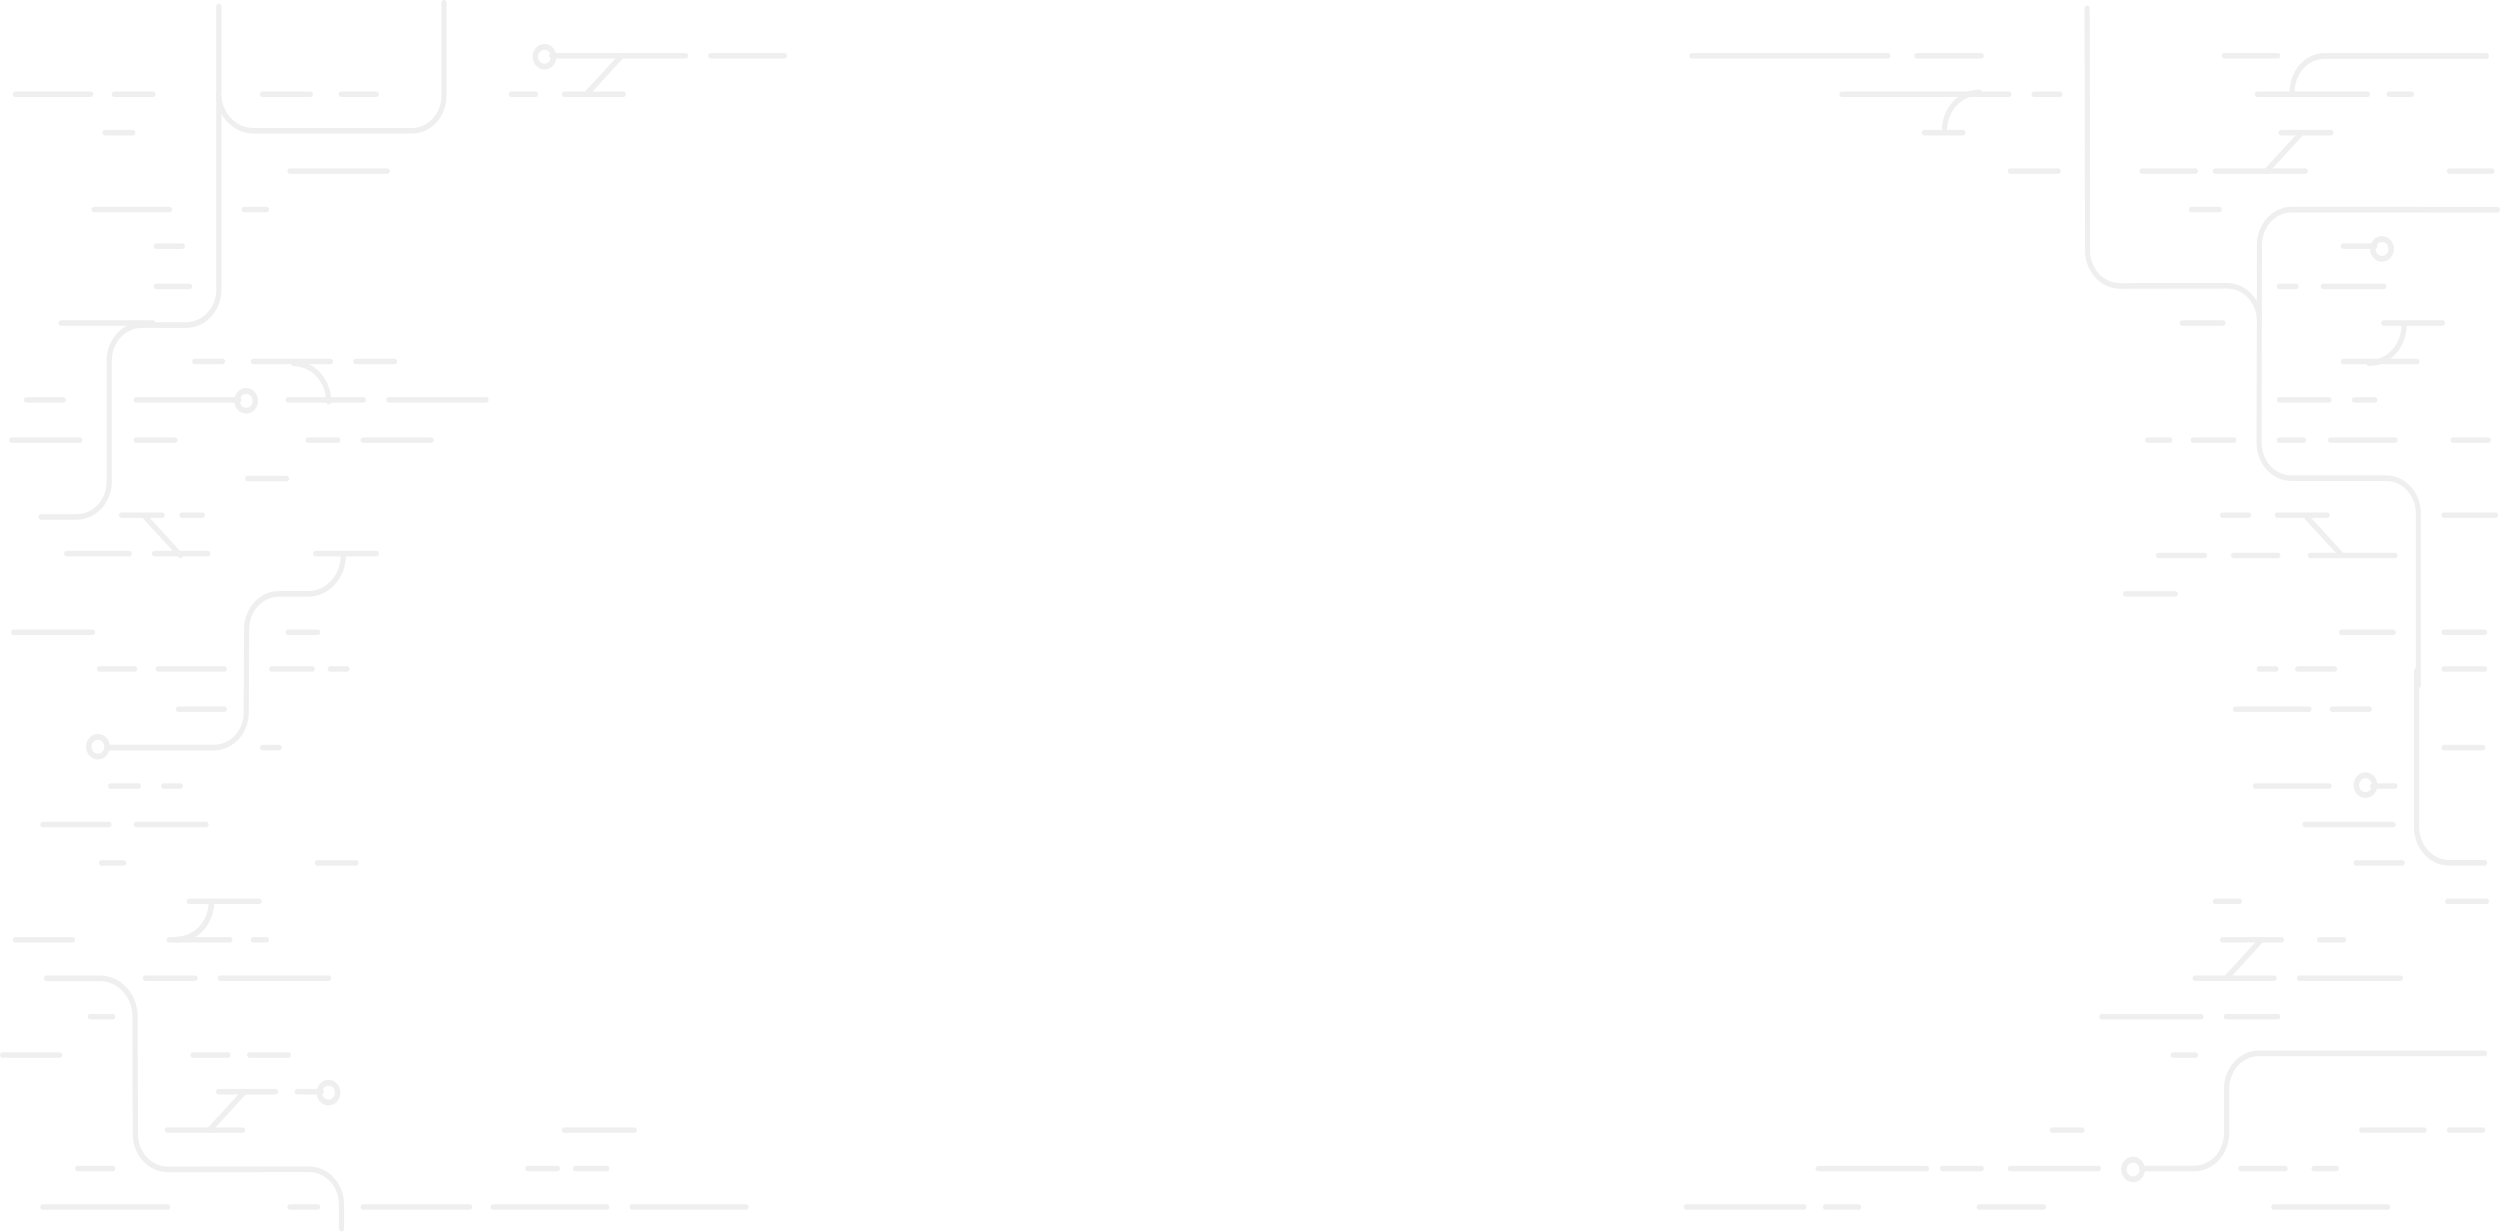 <svg width="1366" height="673" viewBox="0 0 1366 673" fill="none" xmlns="http://www.w3.org/2000/svg">
<g opacity="0.076">
<path fill-rule="evenodd" clip-rule="evenodd" d="M96.421 515C95.636 515 95 514.306 95 513.45C95 512.593 95.636 511.899 96.421 511.899C106.212 511.888 114.147 503.232 114.158 492.55C114.158 491.694 114.794 491 115.579 491C116.364 491 117 491.694 117 492.55C116.984 504.942 107.78 514.983 96.421 515Z" fill="#24292E"/>
<path fill-rule="evenodd" clip-rule="evenodd" d="M41.889 284H22.422C21.637 284 21 283.308 21 282.455C21 281.602 21.637 280.91 22.422 280.91H41.889C50.93 280.899 58.256 272.937 58.267 263.112V196.946C58.277 185.414 66.876 176.069 77.487 176.057H101.779C110.82 176.046 118.146 168.084 118.157 158.259V3.545C118.157 2.692 118.793 2 119.578 2C120.363 2 121 2.692 121 3.545V158.28C120.99 169.811 112.39 179.157 101.779 179.168H77.478C68.437 179.179 61.111 187.141 61.1 196.966V263.132C61.08 274.652 52.489 283.983 41.889 284Z" fill="#24292E"/>
<path fill-rule="evenodd" clip-rule="evenodd" d="M211.583 95H158.417C157.634 95 157 94.328 157 93.5C157 92.672 157.634 92 158.417 92H211.583C212.366 92 213 92.672 213 93.5C213 94.328 212.366 95 211.583 95Z" fill="#24292E"/>
<path fill-rule="evenodd" clip-rule="evenodd" d="M92.6 116H51.4C50.627 116 50 115.328 50 114.5C50 113.672 50.627 113 51.4 113H92.6C93.373 113 94 113.672 94 114.5C94 115.328 93.373 116 92.6 116Z" fill="#24292E"/>
<path fill-rule="evenodd" clip-rule="evenodd" d="M145.571 116H133.429C132.64 116 132 115.328 132 114.5C132 113.672 132.64 113 133.429 113H145.571C146.36 113 147 113.672 147 114.5C147 115.328 146.36 116 145.571 116Z" fill="#24292E"/>
<path fill-rule="evenodd" clip-rule="evenodd" d="M49.571 53H8.429C7.64 53 7 52.328 7 51.5C7 50.672 7.64 50 8.429 50H49.571C50.36 50 51 50.672 51 51.5C51 52.328 50.36 53 49.571 53Z" fill="#24292E"/>
<path fill-rule="evenodd" clip-rule="evenodd" d="M83.57 53H62.43C61.64 53 61 52.328 61 51.5C61 50.672 61.64 50 62.43 50H83.57C84.36 50 85 50.672 85 51.5C85 52.328 84.36 53 83.57 53Z" fill="#24292E"/>
<path fill-rule="evenodd" clip-rule="evenodd" d="M169.591 53H143.409C142.631 53 142 52.328 142 51.5C142 50.672 142.631 50 143.409 50H169.591C170.369 50 171 50.672 171 51.5C171 52.328 170.369 53 169.591 53Z" fill="#24292E"/>
<path fill-rule="evenodd" clip-rule="evenodd" d="M205.534 53H186.466C185.656 53 185 52.328 185 51.5C185 50.672 185.656 50 186.466 50H205.534C206.344 50 207 50.672 207 51.5C207 52.328 206.344 53 205.534 53Z" fill="#24292E"/>
<path fill-rule="evenodd" clip-rule="evenodd" d="M292.602 53H279.389C278.622 53 278 52.328 278 51.5C278 50.672 278.622 50 279.389 50H292.62C293.117 50.004 293.573 50.293 293.819 50.759C294.064 51.224 294.06 51.796 293.809 52.259C293.558 52.721 293.098 53.004 292.602 53Z" fill="#24292E"/>
<path fill-rule="evenodd" clip-rule="evenodd" d="M340.569 53H308.431C307.641 53 307 52.328 307 51.5C307 50.672 307.641 50 308.431 50H340.569C341.359 50 342 50.672 342 51.5C342 52.328 341.359 53 340.569 53Z" fill="#24292E"/>
<path fill-rule="evenodd" clip-rule="evenodd" d="M72.541 74H57.459C56.653 74 56 73.328 56 72.5C56 71.672 56.653 71 57.459 71H72.541C73.347 71 74 71.672 74 72.5C74 73.328 73.347 74 72.541 74Z" fill="#24292E"/>
<path fill-rule="evenodd" clip-rule="evenodd" d="M103.535 158H85.465C84.656 158 84 157.328 84 156.5C84 155.672 84.656 155 85.465 155H103.535C104.344 155 105 155.672 105 156.5C105 157.328 104.344 158 103.535 158Z" fill="#24292E"/>
<path fill-rule="evenodd" clip-rule="evenodd" d="M83.573 178H33.428C32.639 178 32 177.328 32 176.5C32 175.672 32.639 175 33.428 175H83.573C84.361 175 85 175.672 85 176.5C85 177.328 84.361 178 83.573 178Z" fill="#24292E"/>
<path fill-rule="evenodd" clip-rule="evenodd" d="M99.598 136H85.402C84.628 136 84 135.328 84 134.5C84 133.672 84.628 133 85.402 133H99.598C100.372 133 101 133.672 101 134.5C101 135.328 100.372 136 99.598 136Z" fill="#24292E"/>
<path fill-rule="evenodd" clip-rule="evenodd" d="M43.543 242H6.443C5.646 242 5 241.328 5 240.5C5 239.672 5.646 239 6.443 239H43.572C44.368 239.008 45.008 239.687 45 240.515C44.992 241.343 44.34 242.008 43.543 242Z" fill="#24292E"/>
<path fill-rule="evenodd" clip-rule="evenodd" d="M95.56 242H74.44C73.645 242 73 241.328 73 240.5C73 239.672 73.645 239 74.44 239H95.56C96.355 239 97 239.672 97 240.5C97 241.328 96.355 242 95.56 242Z" fill="#24292E"/>
<path fill-rule="evenodd" clip-rule="evenodd" d="M184.563 242H168.437C167.643 242 167 241.328 167 240.5C167 239.672 167.643 239 168.437 239H184.563C185.357 239 186 239.672 186 240.5C186 241.328 185.357 242 184.563 242Z" fill="#24292E"/>
<path fill-rule="evenodd" clip-rule="evenodd" d="M235.57 242H198.435C197.642 242 197 241.328 197 240.5C197 239.672 197.642 239 198.435 239H235.561C236.353 238.997 236.997 239.667 237 240.495C237.003 241.323 236.363 241.997 235.57 242Z" fill="#24292E"/>
<path fill-rule="evenodd" clip-rule="evenodd" d="M156.632 263H135.368C134.612 263 134 262.328 134 261.5C134 260.672 134.612 260 135.368 260H156.632C157.388 260 158 260.672 158 261.5C158 262.328 157.388 263 156.632 263Z" fill="#24292E"/>
<path fill-rule="evenodd" clip-rule="evenodd" d="M121.558 199H106.442C105.645 199 105 198.328 105 197.5C105 196.672 105.645 196 106.442 196H121.558C122.355 196 123 196.672 123 197.5C123 198.328 122.355 199 121.558 199Z" fill="#24292E"/>
<path fill-rule="evenodd" clip-rule="evenodd" d="M180.603 199H138.397C137.625 199 137 198.328 137 197.5C137 196.672 137.625 196 138.397 196H180.603C181.102 196 181.563 196.286 181.813 196.75C182.062 197.214 182.062 197.786 181.813 198.25C181.563 198.714 181.102 199 180.603 199Z" fill="#24292E"/>
<path fill-rule="evenodd" clip-rule="evenodd" d="M215.639 199H194.361C193.609 199 193 198.328 193 197.5C193 196.672 193.609 196 194.361 196H215.639C216.126 196 216.575 196.286 216.818 196.75C217.061 197.214 217.061 197.786 216.818 198.25C216.575 198.714 216.126 199 215.639 199Z" fill="#24292E"/>
<path fill-rule="evenodd" clip-rule="evenodd" d="M130.562 220H74.438C73.644 220 73 219.328 73 218.5C73 217.672 73.644 217 74.438 217H130.562C131.356 217 132 217.672 132 218.5C132 219.328 131.356 220 130.562 220Z" fill="#24292E"/>
<path fill-rule="evenodd" clip-rule="evenodd" d="M198.561 220H157.439C156.644 220 156 219.328 156 218.5C156 217.672 156.644 217 157.439 217H198.561C199.356 217 200 217.672 200 218.5C200 219.328 199.356 220 198.561 220Z" fill="#24292E"/>
<path fill-rule="evenodd" clip-rule="evenodd" d="M265.59 220H212.415C211.633 220 211 219.328 211 218.5C211 217.672 211.633 217 212.415 217H265.581C266.362 216.997 266.997 217.667 267 218.495C267.003 219.323 266.371 219.997 265.59 220Z" fill="#24292E"/>
<path fill-rule="evenodd" clip-rule="evenodd" d="M34.579 220H14.421C13.636 220 13 219.328 13 218.5C13 217.672 13.636 217 14.421 217H34.579C35.364 217 36 217.672 36 218.5C36 219.328 35.364 220 34.579 220Z" fill="#24292E"/>
<path fill-rule="evenodd" clip-rule="evenodd" d="M70.583 304H36.417C35.634 304 35 303.328 35 302.5C35 301.672 35.634 301 36.417 301H70.583C71.366 301 72 301.672 72 302.5C72 303.328 71.366 304 70.583 304Z" fill="#24292E"/>
<path fill-rule="evenodd" clip-rule="evenodd" d="M113.579 304H84.421C83.636 304 83 303.328 83 302.5C83 301.672 83.636 301 84.421 301H113.579C114.364 301 115 301.672 115 302.5C115 303.328 114.364 304 113.579 304Z" fill="#24292E"/>
<path fill-rule="evenodd" clip-rule="evenodd" d="M205.582 304H172.418C171.635 304 171 303.328 171 302.5C171 301.672 171.635 301 172.418 301H205.582C206.365 301 207 301.672 207 302.5C207 303.328 206.365 304 205.582 304Z" fill="#24292E"/>
<path fill-rule="evenodd" clip-rule="evenodd" d="M88.602 283H66.398C65.626 283 65 282.328 65 281.5C65 280.672 65.626 280 66.398 280H88.602C89.374 280 90 280.672 90 281.5C90 282.328 89.374 283 88.602 283Z" fill="#24292E"/>
<path fill-rule="evenodd" clip-rule="evenodd" d="M110.5 283H99.5C98.672 283 98 282.328 98 281.5C98 280.672 98.672 280 99.5 280H110.5C111.328 280 112 280.672 112 281.5C112 282.328 111.328 283 110.5 283Z" fill="#24292E"/>
<path fill-rule="evenodd" clip-rule="evenodd" d="M122.586 389H97.409C96.631 389 96 388.328 96 387.5C96 386.672 96.631 386 97.409 386H122.596C123.374 386.003 124.003 386.677 124 387.505C123.997 388.333 123.364 389.003 122.586 389Z" fill="#24292E"/>
<path fill-rule="evenodd" clip-rule="evenodd" d="M152.482 410H143.518C142.68 410 142 409.328 142 408.5C142 407.672 142.68 407 143.518 407H152.482C153.32 407 154 407.672 154 408.5C154 409.328 153.32 410 152.482 410Z" fill="#24292E"/>
<path fill-rule="evenodd" clip-rule="evenodd" d="M50.566 347H7.42C6.636 347 6 346.328 6 345.5C6 344.672 6.636 344 7.42 344H50.594C51.101 344.005 51.568 344.296 51.817 344.763C52.066 345.23 52.061 345.802 51.803 346.263C51.544 346.724 51.073 347.005 50.566 347Z" fill="#24292E"/>
<path fill-rule="evenodd" clip-rule="evenodd" d="M173.589 347H157.411C156.632 347 156 346.328 156 345.5C156 344.672 156.632 344 157.411 344H173.589C174.368 344 175 344.672 175 345.5C175 346.328 174.368 347 173.589 347Z" fill="#24292E"/>
<path fill-rule="evenodd" clip-rule="evenodd" d="M73.589 367H54.411C53.632 367 53 366.328 53 365.5C53 364.672 53.632 364 54.411 364H73.589C74.368 364 75 364.672 75 365.5C75 366.328 74.368 367 73.589 367Z" fill="#24292E"/>
<path fill-rule="evenodd" clip-rule="evenodd" d="M122.568 367H86.432C85.641 367 85 366.328 85 365.5C85 364.672 85.641 364 86.432 364H122.568C123.359 364 124 364.672 124 365.5C124 366.328 123.359 367 122.568 367Z" fill="#24292E"/>
<path fill-rule="evenodd" clip-rule="evenodd" d="M170.625 367H148.375C147.616 367 147 366.328 147 365.5C147 364.672 147.616 364 148.375 364H170.625C171.384 364 172 364.672 172 365.5C172 366.328 171.384 367 170.625 367Z" fill="#24292E"/>
<path fill-rule="evenodd" clip-rule="evenodd" d="M189.5 367H180.5C179.672 367 179 366.328 179 365.5C179 364.672 179.672 364 180.5 364H189.5C190.328 364 191 364.672 191 365.5C191 366.328 190.328 367 189.5 367Z" fill="#24292E"/>
<path fill-rule="evenodd" clip-rule="evenodd" d="M112.577 452H74.423C73.637 452 73 451.328 73 450.5C73 449.672 73.637 449 74.423 449H112.577C113.363 449 114 449.672 114 450.5C114 451.328 113.363 452 112.577 452Z" fill="#24292E"/>
<path fill-rule="evenodd" clip-rule="evenodd" d="M59.573 452H23.427C22.639 452 22 451.328 22 450.5C22 449.672 22.639 449 23.427 449H59.573C60.361 449 61 449.672 61 450.5C61 451.328 60.361 452 59.573 452Z" fill="#24292E"/>
<path fill-rule="evenodd" clip-rule="evenodd" d="M67.463 473H55.537C54.688 473 54 472.328 54 471.5C54 470.672 54.688 470 55.537 470H67.463C68.312 470 69 470.672 69 471.5C69 472.328 68.312 473 67.463 473Z" fill="#24292E"/>
<path fill-rule="evenodd" clip-rule="evenodd" d="M194.614 473H173.381C172.618 473 172 472.328 172 471.5C172 470.672 172.618 470 173.381 470H194.623C195.386 470.003 196.003 470.677 196 471.505C195.997 472.333 195.377 473.003 194.614 473Z" fill="#24292E"/>
<path fill-rule="evenodd" clip-rule="evenodd" d="M75.597 431H60.403C59.628 431 59 430.328 59 429.5C59 428.672 59.628 428 60.403 428H75.597C76.372 428 77 428.672 77 429.5C77 430.328 76.372 431 75.597 431Z" fill="#24292E"/>
<path fill-rule="evenodd" clip-rule="evenodd" d="M98.469 431H89.531C88.685 431 88 430.328 88 429.5C88 428.672 88.685 428 89.531 428H98.469C99.315 428 100 428.672 100 429.5C100 430.328 99.315 431 98.469 431Z" fill="#24292E"/>
<path fill-rule="evenodd" clip-rule="evenodd" d="M186.628 672.959C185.843 672.959 185.208 672.27 185.208 671.42V658.084C185.177 648.32 177.87 640.419 168.862 640.408L91.817 640.49C86.726 640.518 81.834 638.352 78.216 634.469C74.599 630.587 72.552 625.306 72.527 619.788L72.347 561.314V555.446C72.353 544.775 64.389 536.112 54.544 536.078H25.42C24.636 536.078 24 535.389 24 534.539C24 533.689 24.636 533 25.42 533H54.544C65.959 533.017 75.209 543.043 75.225 555.415V561.273L75.404 619.747C75.425 629.518 82.736 637.428 91.751 637.433L168.796 637.351C179.385 637.357 187.974 646.648 188 658.125V671.461C188 672.311 187.364 673 186.58 673L186.628 672.959Z" fill="#24292E"/>
<path fill-rule="evenodd" clip-rule="evenodd" d="M106.582 536H79.418C78.635 536 78 535.328 78 534.5C78 533.672 78.635 533 79.418 533H106.582C107.365 533 108 533.672 108 534.5C108 535.328 107.365 536 106.582 536Z" fill="#24292E"/>
<path fill-rule="evenodd" clip-rule="evenodd" d="M179.591 536H120.409C119.631 536 119 535.328 119 534.5C119 533.672 119.631 533 120.409 533H179.591C180.369 533 181 533.672 181 534.5C181 535.328 180.369 536 179.591 536Z" fill="#24292E"/>
<path fill-rule="evenodd" clip-rule="evenodd" d="M61.634 557H49.366C48.612 557 48 556.328 48 555.5C48 554.672 48.612 554 49.366 554H61.634C62.388 554 63 554.672 63 555.5C63 556.328 62.388 557 61.634 557Z" fill="#24292E"/>
<path fill-rule="evenodd" clip-rule="evenodd" d="M141.576 494H103.424C102.638 494 102 493.328 102 492.5C102 491.672 102.638 491 103.424 491H141.576C142.362 491 143 491.672 143 492.5C143 493.328 142.362 494 141.576 494Z" fill="#24292E"/>
<path fill-rule="evenodd" clip-rule="evenodd" d="M39.579 515H8.421C7.636 515 7 514.328 7 513.5C7 512.672 7.636 512 8.421 512H39.579C40.364 512 41 512.672 41 513.5C41 514.328 40.364 515 39.579 515Z" fill="#24292E"/>
<path fill-rule="evenodd" clip-rule="evenodd" d="M125.569 515H92.431C91.641 515 91 514.328 91 513.5C91 512.672 91.641 512 92.431 512H125.569C126.359 512 127 512.672 127 513.5C127 514.328 126.359 515 125.569 515Z" fill="#24292E"/>
<path fill-rule="evenodd" clip-rule="evenodd" d="M145.45 515H138.55C137.694 515 137 514.328 137 513.5C137 512.672 137.694 512 138.55 512H145.45C146.306 512 147 512.672 147 513.5C147 514.328 146.306 515 145.45 515Z" fill="#24292E"/>
<path fill-rule="evenodd" clip-rule="evenodd" d="M150.569 598H119.431C118.641 598 118 597.328 118 596.5C118 595.672 118.641 595 119.431 595H150.569C151.359 595 152 595.672 152 596.5C152 597.328 151.359 598 150.569 598Z" fill="#24292E"/>
<path fill-rule="evenodd" clip-rule="evenodd" d="M175.549 598H162.451C161.65 598 161 597.328 161 596.5C161 595.672 161.65 595 162.451 595H175.549C176.35 595 177 595.672 177 596.5C177 597.328 176.35 598 175.549 598Z" fill="#24292E"/>
<path fill-rule="evenodd" clip-rule="evenodd" d="M132.598 619H91.403C90.628 619 90 618.328 90 617.5C90 616.672 90.628 616 91.403 616H132.598C133.372 616 134 616.672 134 617.5C134 618.328 133.372 619 132.598 619Z" fill="#24292E"/>
<path fill-rule="evenodd" clip-rule="evenodd" d="M32.588 578H1.412C0.632 578 0 577.328 0 576.5C0 575.672 0.632 575 1.412 575H32.588C33.368 575 34 575.672 34 576.5C34 577.328 33.368 578 32.588 578Z" fill="#24292E"/>
<path fill-rule="evenodd" clip-rule="evenodd" d="M124.54 578H105.46C104.653 578 104 577.328 104 576.5C104 575.672 104.653 575 105.46 575H124.54C125.347 575 126 575.672 126 576.5C126 577.328 125.347 578 124.54 578Z" fill="#24292E"/>
<path fill-rule="evenodd" clip-rule="evenodd" d="M157.566 578H136.434C135.642 578 135 577.328 135 576.5C135 575.672 135.642 575 136.434 575H157.566C158.358 575 159 575.672 159 576.5C159 577.328 158.358 578 157.566 578Z" fill="#24292E"/>
<path fill-rule="evenodd" clip-rule="evenodd" d="M346.565 619H308.435C307.642 619 307 618.328 307 617.5C307 616.672 307.642 616 308.435 616H346.565C347.358 616 348 616.672 348 617.5C348 618.328 347.358 619 346.565 619Z" fill="#24292E"/>
<path fill-rule="evenodd" clip-rule="evenodd" d="M1259.57 95H1210.43C1209.64 95 1209 94.328 1209 93.5C1209 92.672 1209.64 92 1210.43 92H1259.57C1260.36 92 1261 92.672 1261 93.5C1261 94.328 1260.36 95 1259.57 95Z" fill="#24292E"/>
<path fill-rule="evenodd" clip-rule="evenodd" d="M1199.6 95H1170.4C1169.63 95 1169 94.328 1169 93.5C1169 92.672 1169.63 92 1170.4 92H1199.6C1200.37 92 1201 92.672 1201 93.5C1201 94.328 1200.37 95 1199.6 95Z" fill="#24292E"/>
<path fill-rule="evenodd" clip-rule="evenodd" d="M1124.61 95H1098.39C1097.62 95 1097 94.328 1097 93.5C1097 92.672 1097.62 92 1098.39 92H1124.61C1125.38 92 1126 92.672 1126 93.5C1126 94.328 1125.38 95 1124.61 95Z" fill="#24292E"/>
<path fill-rule="evenodd" clip-rule="evenodd" d="M1361.59 95H1338.4C1337.63 95 1337 94.328 1337 93.5C1337 92.672 1337.63 92 1338.4 92H1361.62C1362.39 92.008 1363.01 92.687 1363 93.515C1362.99 94.343 1362.36 95.008 1361.59 95Z" fill="#24292E"/>
<path fill-rule="evenodd" clip-rule="evenodd" d="M1212.55 116H1197.45C1196.65 116 1196 115.328 1196 114.5C1196 113.672 1196.65 113 1197.45 113H1212.55C1213.35 113 1214 113.672 1214 114.5C1214 115.328 1213.35 116 1212.55 116Z" fill="#24292E"/>
<path fill-rule="evenodd" clip-rule="evenodd" d="M1293.58 53H1233.42C1232.64 53 1232 52.328 1232 51.5C1232 50.672 1232.64 50 1233.42 50H1293.59C1294.37 50.003 1295 50.677 1295 51.505C1295 52.333 1294.36 53.003 1293.58 53Z" fill="#24292E"/>
<path fill-rule="evenodd" clip-rule="evenodd" d="M1125.62 53H1111.38C1110.62 53 1110 52.328 1110 51.5C1110 50.672 1110.62 50 1111.38 50H1125.62C1126.38 50 1127 50.672 1127 51.5C1127 52.328 1126.38 53 1125.62 53Z" fill="#24292E"/>
<path fill-rule="evenodd" clip-rule="evenodd" d="M1097.59 53H1006.41C1005.63 53 1005 52.328 1005 51.5C1005 50.672 1005.63 50 1006.41 50H1097.59C1098.37 50 1099 50.672 1099 51.5C1099 52.328 1098.37 53 1097.59 53Z" fill="#24292E"/>
<path fill-rule="evenodd" clip-rule="evenodd" d="M1317.58 53H1305.42C1304.63 53 1304 52.328 1304 51.5C1304 50.672 1304.63 50 1305.42 50H1317.58C1318.37 50 1319 50.672 1319 51.5C1319 52.328 1318.37 53 1317.58 53Z" fill="#24292E"/>
<path fill-rule="evenodd" clip-rule="evenodd" d="M1072.57 74H1051.43C1050.64 74 1050 73.328 1050 72.5C1050 71.672 1050.64 71 1051.43 71H1072.58C1073.09 71.004 1073.56 71.293 1073.81 71.759C1074.07 72.225 1074.06 72.796 1073.8 73.259C1073.55 73.721 1073.07 74.004 1072.57 74Z" fill="#24292E"/>
<path fill-rule="evenodd" clip-rule="evenodd" d="M1273.6 74H1246.4C1245.63 74 1245 73.328 1245 72.5C1245 71.672 1245.63 71 1246.4 71H1273.6C1274.37 71 1275 71.672 1275 72.5C1275 73.328 1274.37 74 1273.6 74Z" fill="#24292E"/>
<path fill-rule="evenodd" clip-rule="evenodd" d="M1244.57 32H1215.43C1214.64 32 1214 31.328 1214 30.5C1214 29.672 1214.64 29 1215.43 29H1244.57C1245.36 29 1246 29.672 1246 30.5C1246 31.328 1245.36 32 1244.57 32Z" fill="#24292E"/>
<path fill-rule="evenodd" clip-rule="evenodd" d="M1082.59 32H1047.41C1046.63 32 1046 31.328 1046 30.5C1046 29.672 1046.63 29 1047.41 29H1082.58C1083.09 28.998 1083.55 29.282 1083.81 29.746C1084.06 30.209 1084.06 30.781 1083.81 31.246C1083.56 31.711 1083.1 31.998 1082.59 32Z" fill="#24292E"/>
<path fill-rule="evenodd" clip-rule="evenodd" d="M1031.59 32H924.41C923.631 32 923 31.328 923 30.5C923 29.672 923.631 29 924.41 29H1031.59C1032.37 29 1033 29.672 1033 30.5C1033 31.328 1032.37 32 1031.59 32Z" fill="#24292E"/>
<path fill-rule="evenodd" clip-rule="evenodd" d="M374.591 32H301.395C300.625 32 300 31.328 300 30.5C300 29.672 300.625 29 301.395 29H374.619C375.389 29.008 376.008 29.687 376 30.515C375.992 31.343 375.361 32.008 374.591 32Z" fill="#24292E"/>
<path fill-rule="evenodd" clip-rule="evenodd" d="M428.561 32H388.439C387.644 32 387 31.328 387 30.5C387 29.672 387.644 29 388.439 29H428.561C429.356 29 430 29.672 430 30.5C430 31.328 429.356 32 428.561 32Z" fill="#24292E"/>
<path fill-rule="evenodd" clip-rule="evenodd" d="M1254.51 158H1245.49C1244.67 158 1244 157.328 1244 156.5C1244 155.672 1244.67 155 1245.49 155H1254.51C1255.33 155 1256 155.672 1256 156.5C1256 157.328 1255.33 158 1254.51 158Z" fill="#24292E"/>
<path fill-rule="evenodd" clip-rule="evenodd" d="M1302.59 158H1269.41C1268.63 158 1268 157.328 1268 156.5C1268 155.672 1268.63 155 1269.41 155H1302.59C1303.37 155 1304 155.672 1304 156.5C1304 157.328 1303.37 158 1302.59 158Z" fill="#24292E"/>
<path fill-rule="evenodd" clip-rule="evenodd" d="M1214.6 178H1192.4C1191.63 178 1191 177.328 1191 176.5C1191 175.672 1191.63 175 1192.4 175H1214.6C1215.37 175 1216 175.672 1216 176.5C1216 177.328 1215.37 178 1214.6 178Z" fill="#24292E"/>
<path fill-rule="evenodd" clip-rule="evenodd" d="M1334.59 178H1302.41C1301.63 178 1301 177.328 1301 176.5C1301 175.672 1301.63 175 1302.41 175H1334.59C1335.37 175 1336 175.672 1336 176.5C1336 177.328 1335.37 178 1334.59 178Z" fill="#24292E"/>
<path fill-rule="evenodd" clip-rule="evenodd" d="M1297.6 136H1280.4C1279.63 136 1279 135.328 1279 134.5C1279 133.672 1279.63 133 1280.4 133H1297.6C1298.37 133 1299 133.672 1299 134.5C1299 135.328 1298.37 136 1297.6 136Z" fill="#24292E"/>
<path fill-rule="evenodd" clip-rule="evenodd" d="M1185.54 242H1173.46C1172.65 242 1172 241.328 1172 240.5C1172 239.672 1172.65 239 1173.46 239H1185.54C1186.35 239 1187 239.672 1187 240.5C1187 241.328 1186.35 242 1185.54 242Z" fill="#24292E"/>
<path fill-rule="evenodd" clip-rule="evenodd" d="M1220.62 242H1198.38C1197.62 242 1197 241.328 1197 240.5C1197 239.672 1197.62 239 1198.38 239H1220.62C1221.38 239 1222 239.672 1222 240.5C1222 241.328 1221.38 242 1220.62 242Z" fill="#24292E"/>
<path fill-rule="evenodd" clip-rule="evenodd" d="M1258.61 242H1245.39C1244.62 242 1244 241.328 1244 240.5C1244 239.672 1244.62 239 1245.39 239H1258.61C1259.38 239 1260 239.672 1260 240.5C1260 241.328 1259.38 242 1258.61 242Z" fill="#24292E"/>
<path fill-rule="evenodd" clip-rule="evenodd" d="M1308.59 242H1273.41C1272.63 242 1272 241.328 1272 240.5C1272 239.672 1272.63 239 1273.41 239H1308.59C1309.1 239 1309.56 239.286 1309.81 239.75C1310.06 240.214 1310.06 240.786 1309.81 241.25C1309.56 241.714 1309.1 242 1308.59 242Z" fill="#24292E"/>
<path fill-rule="evenodd" clip-rule="evenodd" d="M1359.57 242H1340.43C1339.64 242 1339 241.328 1339 240.5C1339 239.672 1339.64 239 1340.43 239H1359.57C1360.36 239 1361 239.672 1361 240.5C1361 241.328 1360.36 242 1359.57 242Z" fill="#24292E"/>
<path fill-rule="evenodd" clip-rule="evenodd" d="M1320.58 199H1280.42C1279.64 199 1279 198.328 1279 197.5C1279 196.672 1279.64 196 1280.42 196H1320.58C1321.36 196 1322 196.672 1322 197.5C1322 198.328 1321.36 199 1320.58 199Z" fill="#24292E"/>
<path fill-rule="evenodd" clip-rule="evenodd" d="M1272.58 220H1245.42C1244.64 220 1244 219.328 1244 218.5C1244 217.672 1244.64 217 1245.42 217H1272.58C1273.36 217 1274 217.672 1274 218.5C1274 219.328 1273.36 220 1272.58 220Z" fill="#24292E"/>
<path fill-rule="evenodd" clip-rule="evenodd" d="M1297.45 220H1286.55C1285.69 220 1285 219.328 1285 218.5C1285 217.672 1285.69 217 1286.55 217H1297.45C1298.31 217 1299 217.672 1299 218.5C1299 219.328 1298.31 220 1297.45 220Z" fill="#24292E"/>
<path fill-rule="evenodd" clip-rule="evenodd" d="M1204.62 305H1179.4C1178.62 305 1178 304.328 1178 303.5C1178 302.672 1178.62 302 1179.4 302H1204.59C1205.36 301.992 1205.99 302.657 1206 303.485C1206.01 304.313 1205.39 304.992 1204.62 305Z" fill="#24292E"/>
<path fill-rule="evenodd" clip-rule="evenodd" d="M1244.61 305H1220.39C1219.62 305 1219 304.328 1219 303.5C1219 302.672 1219.62 302 1220.39 302H1244.61C1245.38 302 1246 302.672 1246 303.5C1246 304.328 1245.38 305 1244.61 305Z" fill="#24292E"/>
<path fill-rule="evenodd" clip-rule="evenodd" d="M1308.6 305H1262.4C1261.63 305 1261 304.328 1261 303.5C1261 302.672 1261.63 302 1262.4 302H1308.6C1309.1 302 1309.56 302.286 1309.81 302.75C1310.06 303.214 1310.06 303.786 1309.81 304.25C1309.56 304.714 1309.1 305 1308.6 305Z" fill="#24292E"/>
<path fill-rule="evenodd" clip-rule="evenodd" d="M1188.59 326H1161.41C1160.63 326 1160 325.328 1160 324.5C1160 323.672 1160.63 323 1161.41 323H1188.59C1189.37 323 1190 323.672 1190 324.5C1190 325.328 1189.37 326 1188.59 326Z" fill="#24292E"/>
<path fill-rule="evenodd" clip-rule="evenodd" d="M1357.62 347H1335.38C1334.62 347 1334 346.328 1334 345.5C1334 344.672 1334.62 344 1335.38 344H1357.62C1358.38 344 1359 344.672 1359 345.5C1359 346.328 1358.38 347 1357.62 347Z" fill="#24292E"/>
<path fill-rule="evenodd" clip-rule="evenodd" d="M1228.62 283H1214.4C1213.63 283 1213 282.328 1213 281.5C1213 280.672 1213.63 280 1214.4 280H1228.58C1229.35 279.986 1229.99 280.647 1230 281.475C1230.01 282.303 1229.4 282.986 1228.62 283Z" fill="#24292E"/>
<path fill-rule="evenodd" clip-rule="evenodd" d="M1271.59 283H1244.41C1243.63 283 1243 282.328 1243 281.5C1243 280.672 1243.63 280 1244.41 280H1271.59C1272.37 280 1273 280.672 1273 281.5C1273 282.328 1272.37 283 1271.59 283Z" fill="#24292E"/>
<path fill-rule="evenodd" clip-rule="evenodd" d="M1363.57 283H1335.43C1334.64 283 1334 282.328 1334 281.5C1334 280.672 1334.64 280 1335.43 280H1363.57C1364.36 280 1365 280.672 1365 281.5C1365 282.328 1364.36 283 1363.57 283Z" fill="#24292E"/>
<path fill-rule="evenodd" clip-rule="evenodd" d="M1261.58 389H1221.42C1220.64 389 1220 388.328 1220 387.5C1220 386.672 1220.64 386 1221.42 386H1261.58C1262.36 386 1263 386.672 1263 387.5C1263 388.328 1262.36 389 1261.58 389Z" fill="#24292E"/>
<path fill-rule="evenodd" clip-rule="evenodd" d="M1294.56 389H1274.46C1273.65 389 1273 388.328 1273 387.5C1273 386.672 1273.65 386 1274.46 386H1294.53C1295.05 385.995 1295.53 386.276 1295.8 386.737C1296.06 387.198 1296.07 387.77 1295.81 388.237C1295.56 388.704 1295.08 388.995 1294.56 389Z" fill="#24292E"/>
<path fill-rule="evenodd" clip-rule="evenodd" d="M1356.61 410H1335.39C1334.62 410 1334 409.328 1334 408.5C1334 407.672 1334.62 407 1335.39 407H1356.61C1357.38 407 1358 407.672 1358 408.5C1358 409.328 1357.38 410 1356.61 410Z" fill="#24292E"/>
<path fill-rule="evenodd" clip-rule="evenodd" d="M1307.61 347H1279.39C1278.62 347 1278 346.328 1278 345.5C1278 344.672 1278.62 344 1279.39 344H1307.61C1308.38 344 1309 344.672 1309 345.5C1309 346.328 1308.38 347 1307.61 347Z" fill="#24292E"/>
<path fill-rule="evenodd" clip-rule="evenodd" d="M1243.52 367H1234.48C1233.66 367 1233 366.328 1233 365.5C1233 364.672 1233.66 364 1234.48 364H1243.52C1244.34 364 1245 364.672 1245 365.5C1245 366.328 1244.34 367 1243.52 367Z" fill="#24292E"/>
<path fill-rule="evenodd" clip-rule="evenodd" d="M1275.57 367H1255.43C1254.64 367 1254 366.328 1254 365.5C1254 364.672 1254.64 364 1255.43 364H1275.57C1276.36 364 1277 364.672 1277 365.5C1277 366.328 1276.36 367 1275.57 367Z" fill="#24292E"/>
<path fill-rule="evenodd" clip-rule="evenodd" d="M1357.6 367H1335.4C1334.62 367 1334 366.328 1334 365.5C1334 364.672 1334.62 364 1335.4 364H1357.6C1358.38 364 1359 364.672 1359 365.5C1359 366.328 1358.38 367 1357.6 367Z" fill="#24292E"/>
<path fill-rule="evenodd" clip-rule="evenodd" d="M1307.59 452H1259.41C1258.63 452 1258 451.328 1258 450.5C1258 449.672 1258.63 449 1259.41 449H1307.59C1308.37 449 1309 449.672 1309 450.5C1309 451.328 1308.37 452 1307.59 452Z" fill="#24292E"/>
<path fill-rule="evenodd" clip-rule="evenodd" d="M1312.61 473H1287.39C1286.62 473 1286 472.328 1286 471.5C1286 470.672 1286.62 470 1287.39 470H1312.61C1313.38 470 1314 470.672 1314 471.5C1314 472.328 1313.38 473 1312.61 473Z" fill="#24292E"/>
<path fill-rule="evenodd" clip-rule="evenodd" d="M1272.56 431H1232.44C1231.64 431 1231 430.328 1231 429.5C1231 428.672 1231.64 428 1232.44 428H1272.56C1273.36 428 1274 428.672 1274 429.5C1274 430.328 1273.36 431 1272.56 431Z" fill="#24292E"/>
<path fill-rule="evenodd" clip-rule="evenodd" d="M1308.56 431H1296.44C1295.64 431 1295 430.328 1295 429.5C1295 428.672 1295.64 428 1296.44 428H1308.56C1309.36 428 1310 428.672 1310 429.5C1310 430.328 1309.36 431 1308.56 431Z" fill="#24292E"/>
<path fill-rule="evenodd" clip-rule="evenodd" d="M1242.59 536H1199.41C1198.63 536 1198 535.328 1198 534.5C1198 533.672 1198.63 533 1199.41 533H1242.59C1243.37 533 1244 533.672 1244 534.5C1244 535.328 1243.37 536 1242.59 536Z" fill="#24292E"/>
<path fill-rule="evenodd" clip-rule="evenodd" d="M1311.56 536H1256.44C1255.64 536 1255 535.328 1255 534.5C1255 533.672 1255.64 533 1256.44 533H1311.56C1312.36 533 1313 533.672 1313 534.5C1313 535.328 1312.36 536 1311.56 536Z" fill="#24292E"/>
<path fill-rule="evenodd" clip-rule="evenodd" d="M1202.57 557H1148.43C1147.64 557 1147 556.328 1147 555.5C1147 554.672 1147.64 554 1148.43 554H1202.57C1203.36 554 1204 554.672 1204 555.5C1204 556.328 1203.36 557 1202.57 557Z" fill="#24292E"/>
<path fill-rule="evenodd" clip-rule="evenodd" d="M1244.58 557H1216.43C1215.64 557 1215 556.328 1215 555.5C1215 554.672 1215.64 554 1216.43 554H1244.57C1245.35 553.995 1245.99 554.662 1246 555.49C1246.01 556.318 1245.37 556.994 1244.58 557Z" fill="#24292E"/>
<path fill-rule="evenodd" clip-rule="evenodd" d="M1223.6 494H1210.4C1209.63 494 1209 493.328 1209 492.5C1209 491.672 1209.63 491 1210.4 491H1223.6C1224.37 491 1225 491.672 1225 492.5C1225 493.328 1224.37 494 1223.6 494Z" fill="#24292E"/>
<path fill-rule="evenodd" clip-rule="evenodd" d="M1358.59 494H1337.39C1336.62 494 1336 493.328 1336 492.5C1336 491.672 1336.62 491 1337.39 491H1358.62C1359.12 491.005 1359.58 491.296 1359.82 491.763C1360.06 492.23 1360.06 492.802 1359.81 493.263C1359.55 493.724 1359.09 494.005 1358.59 494Z" fill="#24292E"/>
<path fill-rule="evenodd" clip-rule="evenodd" d="M1246.56 515H1214.44C1213.64 515 1213 514.328 1213 513.5C1213 512.672 1213.64 512 1214.44 512H1246.56C1247.36 512 1248 512.672 1248 513.5C1248 514.328 1247.36 515 1246.56 515Z" fill="#24292E"/>
<path fill-rule="evenodd" clip-rule="evenodd" d="M1280.62 515H1267.38C1266.62 515 1266 514.328 1266 513.5C1266 512.672 1266.62 512 1267.38 512H1280.62C1281.38 512 1282 512.672 1282 513.5C1282 514.328 1281.38 515 1280.62 515Z" fill="#24292E"/>
<path fill-rule="evenodd" clip-rule="evenodd" d="M1137.55 619H1121.46C1120.65 619 1120 618.328 1120 617.5C1120 616.672 1120.65 616 1121.46 616H1137.53C1138.05 615.996 1138.54 616.279 1138.8 616.741C1139.06 617.204 1139.07 617.775 1138.81 618.241C1138.55 618.707 1138.07 618.996 1137.55 619Z" fill="#24292E"/>
<path fill-rule="evenodd" clip-rule="evenodd" d="M1324.56 619H1290.44C1289.64 619 1289 618.328 1289 617.5C1289 616.672 1289.64 616 1290.44 616H1324.56C1325.36 616 1326 616.672 1326 617.5C1326 618.328 1325.36 619 1324.56 619Z" fill="#24292E"/>
<path fill-rule="evenodd" clip-rule="evenodd" d="M1356.58 619H1338.42C1337.64 619 1337 618.328 1337 617.5C1337 616.672 1337.64 616 1338.42 616H1356.58C1357.36 616 1358 616.672 1358 617.5C1358 618.328 1357.36 619 1356.58 619Z" fill="#24292E"/>
<path fill-rule="evenodd" clip-rule="evenodd" d="M1276.63 640H1264.37C1263.61 640 1263 639.328 1263 638.5C1263 637.672 1263.61 637 1264.37 637H1276.63C1277.39 637 1278 637.672 1278 638.5C1278 639.328 1277.39 640 1276.63 640Z" fill="#24292E"/>
<path fill-rule="evenodd" clip-rule="evenodd" d="M1248.6 640H1224.4C1223.63 640 1223 639.328 1223 638.5C1223 637.672 1223.63 637 1224.4 637H1248.6C1249.37 637 1250 637.672 1250 638.5C1250 639.328 1249.37 640 1248.6 640Z" fill="#24292E"/>
<path fill-rule="evenodd" clip-rule="evenodd" d="M1082.55 640H1061.45C1060.65 640 1060 639.328 1060 638.5C1060 637.672 1060.65 637 1061.45 637H1082.55C1083.07 637 1083.55 637.286 1083.81 637.75C1084.06 638.214 1084.06 638.786 1083.81 639.25C1083.55 639.714 1083.07 640 1082.55 640Z" fill="#24292E"/>
<path fill-rule="evenodd" clip-rule="evenodd" d="M1052.59 640H993.409C992.631 640 992 639.328 992 638.5C992 637.672 992.631 637 993.409 637H1052.59C1053.37 637 1054 637.672 1054 638.5C1054 639.328 1053.37 640 1052.59 640Z" fill="#24292E"/>
<path fill-rule="evenodd" clip-rule="evenodd" d="M1146.57 640H1098.43C1097.64 640 1097 639.328 1097 638.5C1097 637.672 1097.64 637 1098.43 637H1146.57C1147.36 637 1148 637.672 1148 638.5C1148 639.328 1147.36 640 1146.57 640Z" fill="#24292E"/>
<path fill-rule="evenodd" clip-rule="evenodd" d="M1304.59 661H1242.41C1241.63 661 1241 660.328 1241 659.5C1241 658.672 1241.63 658 1242.41 658H1304.59C1305.37 658 1306 658.672 1306 659.5C1306 660.328 1305.37 661 1304.59 661Z" fill="#24292E"/>
<path fill-rule="evenodd" clip-rule="evenodd" d="M1116.56 661H1081.44C1080.64 661 1080 660.328 1080 659.5C1080 658.672 1080.64 658 1081.44 658H1116.56C1117.36 658 1118 658.672 1118 659.5C1118 660.328 1117.36 661 1116.56 661Z" fill="#24292E"/>
<path fill-rule="evenodd" clip-rule="evenodd" d="M1015.56 661H997.44C996.645 661 996 660.328 996 659.5C996 658.672 996.645 658 997.44 658H1015.56C1016.36 658 1017 658.672 1017 659.5C1017 660.328 1016.36 661 1015.56 661Z" fill="#24292E"/>
<path fill-rule="evenodd" clip-rule="evenodd" d="M985.577 661H921.418C920.635 661 920 660.328 920 659.5C920 658.672 920.635 658 921.418 658H985.587C986.37 658.003 987.003 658.677 987 659.505C986.997 660.333 986.36 661.003 985.577 661Z" fill="#24292E"/>
<path fill-rule="evenodd" clip-rule="evenodd" d="M304.556 640H288.449C287.649 640 287 639.328 287 638.5C287 637.672 287.649 637 288.449 637H304.546C305.346 636.997 305.997 637.667 306 638.495C306.003 639.323 305.356 639.997 304.556 640Z" fill="#24292E"/>
<path fill-rule="evenodd" clip-rule="evenodd" d="M61.554 640H42.446C41.647 640 41 639.328 41 638.5C41 637.672 41.647 637 42.446 637H61.554C62.353 637 63 637.672 63 638.5C63 639.328 62.353 640 61.554 640Z" fill="#24292E"/>
<path fill-rule="evenodd" clip-rule="evenodd" d="M331.558 640H314.442C313.645 640 313 639.328 313 638.5C313 637.672 313.645 637 314.442 637H331.558C332.355 637 333 637.672 333 638.5C333 639.328 332.355 640 331.558 640Z" fill="#24292E"/>
<path fill-rule="evenodd" clip-rule="evenodd" d="M331.586 661H269.414C268.633 661 268 660.328 268 659.5C268 658.672 268.633 658 269.414 658H331.586C332.367 658 333 658.672 333 659.5C333 660.328 332.367 661 331.586 661Z" fill="#24292E"/>
<path fill-rule="evenodd" clip-rule="evenodd" d="M256.56 661H198.44C197.645 661 197 660.328 197 659.5C197 658.672 197.645 658 198.44 658H256.56C257.355 658 258 658.672 258 659.5C258 660.328 257.355 661 256.56 661Z" fill="#24292E"/>
<path fill-rule="evenodd" clip-rule="evenodd" d="M173.573 661H158.432C157.641 661 157 660.328 157 659.5C157 658.672 157.641 658 158.432 658H173.563C174.354 657.997 174.997 658.667 175 659.495C175.003 660.323 174.364 660.997 173.573 661Z" fill="#24292E"/>
<path fill-rule="evenodd" clip-rule="evenodd" d="M91.58 661H23.42C22.636 661 22 660.328 22 659.5C22 658.672 22.636 658 23.42 658H91.58C92.364 658 93 658.672 93 659.5C93 660.328 92.364 661 91.58 661Z" fill="#24292E"/>
<path fill-rule="evenodd" clip-rule="evenodd" d="M407.584 661H345.416C344.634 661 344 660.328 344 659.5C344 658.672 344.634 658 345.416 658H407.584C408.366 658 409 658.672 409 659.5C409 660.328 408.366 661 407.584 661Z" fill="#24292E"/>
<path fill-rule="evenodd" clip-rule="evenodd" d="M1199.62 578H1187.38C1186.62 578 1186 577.328 1186 576.5C1186 575.672 1186.62 575 1187.38 575H1199.62C1200.38 575 1201 575.672 1201 576.5C1201 577.328 1200.38 578 1199.62 578Z" fill="#24292E"/>
<path fill-rule="evenodd" clip-rule="evenodd" d="M1198.98 640H1170.41C1169.63 640 1169 639.309 1169 638.457C1169 637.604 1169.63 636.913 1170.41 636.913H1198.98C1207.94 636.902 1215.2 628.947 1215.21 619.132V594.868C1215.22 583.348 1223.75 574.011 1234.26 574H1357.59C1358.37 574 1359 574.691 1359 575.543C1359 576.396 1358.37 577.087 1357.59 577.087H1234.26C1225.3 577.098 1218.04 585.053 1218.03 594.868V619.132C1218.02 630.652 1209.5 639.989 1198.98 640Z" fill="#24292E"/>
<path fill-rule="evenodd" clip-rule="evenodd" d="M138.616 73C127.24 72.994 118.016 63.025 118 50.718C118 49.875 118.631 49.192 119.41 49.192C120.189 49.192 120.82 49.875 120.82 50.718C120.831 61.334 128.784 69.938 138.597 69.949H142.706H224.935C233.902 69.938 241.169 62.076 241.18 52.375V1.525C241.18 0.683 241.811 0 242.59 0C243.369 0 244 0.683 244 1.525V52.375C243.99 63.761 235.46 72.989 224.935 73H142.724H138.616Z" fill="#24292E"/>
<path fill-rule="evenodd" clip-rule="evenodd" d="M173 597C173 600.866 175.91 604 179.5 604C183.088 603.994 185.995 600.864 186 597C186 593.134 183.09 590 179.5 590C175.91 590 173 593.134 173 597ZM175.995 597.022C175.995 594.937 177.564 593.247 179.5 593.247V593.194C180.438 593.193 181.337 593.598 181.996 594.318C182.655 595.037 183.018 596.011 183.005 597.022C183.005 599.106 181.436 600.796 179.5 600.796C177.564 600.796 175.995 599.106 175.995 597.022Z" fill="#24292E"/>
<path fill-rule="evenodd" clip-rule="evenodd" d="M47 408C47 411.866 49.91 415 53.5 415C57.088 414.994 59.995 411.864 60 408C60 404.134 57.09 401 53.5 401C49.91 401 47 404.134 47 408ZM50.262 406.577C50.805 405.167 52.083 404.247 53.5 404.247V404.237C54.431 404.237 55.324 404.636 55.982 405.346C56.639 406.056 57.007 407.019 57.005 408.022C57.005 409.548 56.151 410.924 54.841 411.508C53.532 412.093 52.024 411.77 51.022 410.69C50.02 409.611 49.72 407.988 50.262 406.577Z" fill="#24292E"/>
<path fill-rule="evenodd" clip-rule="evenodd" d="M128 219C128 222.866 130.91 226 134.5 226C138.088 225.994 140.995 222.864 141 219C141 215.134 138.09 212 134.5 212C130.91 212 128 215.134 128 219ZM130.995 219.022C130.995 216.937 132.564 215.247 134.5 215.247V215.226C135.433 215.226 136.327 215.626 136.985 216.339C137.643 217.051 138.01 218.017 138.005 219.022C138.005 221.106 136.436 222.796 134.5 222.796C132.564 222.796 130.995 221.106 130.995 219.022Z" fill="#24292E"/>
<path fill-rule="evenodd" clip-rule="evenodd" d="M98.622 305C98.247 305 97.887 304.837 97.622 304.547L78.38 283.596C77.86 282.988 77.876 282.04 78.414 281.452C78.953 280.864 79.822 280.848 80.379 281.414L99.622 302.407C100 302.851 100.105 303.496 99.889 304.055C99.674 304.615 99.178 304.984 98.622 305Z" fill="#24292E"/>
<path fill-rule="evenodd" clip-rule="evenodd" d="M320.43 53C319.851 52.999 319.33 52.619 319.109 52.036C318.888 51.453 319.01 50.782 319.419 50.336L338.594 29.419C339.157 28.846 340.036 28.863 340.581 29.457C341.126 30.052 341.141 31.01 340.616 31.625L321.441 52.542C321.173 52.835 320.809 53 320.43 53Z" fill="#24292E"/>
<path fill-rule="evenodd" clip-rule="evenodd" d="M1279.53 304.999C1279.15 304.999 1278.79 304.835 1278.52 304.544L1259.38 283.611C1258.86 283 1258.87 282.046 1259.42 281.455C1259.96 280.863 1260.83 280.847 1261.39 281.417L1280.58 302.349C1281 302.8 1281.11 303.48 1280.88 304.065C1280.65 304.65 1280.11 305.02 1279.53 304.999Z" fill="#24292E"/>
<path fill-rule="evenodd" clip-rule="evenodd" d="M1238.42 95C1237.85 94.999 1237.33 94.621 1237.11 94.041C1236.89 93.461 1237.01 92.794 1237.42 92.35L1256.61 71.417C1257.17 70.847 1258.04 70.864 1258.58 71.455C1259.13 72.046 1259.14 73 1258.62 73.612L1239.43 94.544C1239.16 94.836 1238.8 95 1238.42 95Z" fill="#24292E"/>
<path fill-rule="evenodd" clip-rule="evenodd" d="M1216.42 535.998C1215.85 535.998 1215.33 535.619 1215.11 535.038C1214.89 534.458 1215.01 533.79 1215.42 533.345L1234.61 512.417C1235.17 511.846 1236.04 511.863 1236.58 512.455C1237.12 513.047 1237.14 514.002 1236.62 514.615L1217.46 535.573C1217.18 535.864 1216.81 536.018 1216.42 535.998Z" fill="#24292E"/>
<path fill-rule="evenodd" clip-rule="evenodd" d="M114.415 618.999C113.843 618.999 113.327 618.622 113.108 618.044C112.889 617.466 113.01 616.8 113.414 616.358L132.547 595.493C132.9 595.079 133.432 594.908 133.934 595.048C134.436 595.188 134.828 595.616 134.956 596.165C135.084 596.713 134.928 597.294 134.549 597.68L115.454 618.545C115.18 618.846 114.804 619.01 114.415 618.999Z" fill="#24292E"/>
<path fill-rule="evenodd" clip-rule="evenodd" d="M116.914 410H58.415C57.634 410 57 409.307 57 408.453C57 407.599 57.634 406.906 58.415 406.906H116.914C121.217 406.959 125.359 405.12 128.409 401.802C131.459 398.484 133.162 393.965 133.134 389.262L133.341 343.785C133.372 332.263 141.924 322.939 152.466 322.934H168.384C178.188 322.934 186.143 314.262 186.169 303.547C186.169 302.693 186.803 302 187.585 302C188.366 302 189 302.693 189 303.547C188.974 315.971 179.751 326.028 168.384 326.027H152.476C143.486 326.027 136.193 333.98 136.172 343.806L135.964 389.272C135.928 400.74 127.406 410.011 116.914 410Z" fill="#24292E"/>
<path fill-rule="evenodd" clip-rule="evenodd" d="M96.43 515C95.64 515 95 514.306 95 513.45C95 512.593 95.64 511.899 96.43 511.899C106.244 511.848 114.167 503.192 114.14 492.55C114.14 491.694 114.78 491 115.57 491C116.36 491 117 491.694 117 492.55C117.021 504.902 107.821 514.943 96.43 515Z" fill="#24292E"/>
<path fill-rule="evenodd" clip-rule="evenodd" d="M291 31C291 34.866 293.91 38 297.5 38C301.088 37.994 303.995 34.864 304 31C304 27.134 301.09 24 297.5 24C293.91 24 291 27.134 291 31ZM293.995 31.021C293.995 28.937 295.564 27.247 297.5 27.247C299.436 27.247 301.005 28.937 301.005 31.021C301.005 33.106 299.436 34.796 297.5 34.796C295.564 34.796 293.995 33.106 293.995 31.021Z" fill="#24292E"/>
<path fill-rule="evenodd" clip-rule="evenodd" d="M1295 136C1295 139.866 1297.91 143 1301.5 143C1305.09 142.994 1307.99 139.864 1308 136C1308 132.134 1305.09 129 1301.5 129C1297.91 129 1295 132.134 1295 136ZM1298 136.022C1298 133.937 1299.56 132.247 1301.5 132.247V132.226C1302.43 132.226 1303.33 132.626 1303.99 133.339C1304.64 134.051 1305.01 135.017 1305 136.022C1305 138.106 1303.44 139.796 1301.5 139.796C1299.56 139.796 1298 138.106 1298 136.022Z" fill="#24292E"/>
<path fill-rule="evenodd" clip-rule="evenodd" d="M1286 429C1286 432.866 1288.91 436 1292.5 436C1296.09 436 1299 432.866 1299 429C1299 425.134 1296.09 422 1292.5 422C1288.91 422 1286 425.134 1286 429ZM1289 429.022C1289 426.937 1290.56 425.247 1292.5 425.247V425.237C1293.43 425.237 1294.32 425.636 1294.98 426.346C1295.64 427.056 1296.01 428.019 1296 429.022C1296 431.106 1294.44 432.796 1292.5 432.796C1290.56 432.796 1289 431.106 1289 429.022Z" fill="#24292E"/>
<path fill-rule="evenodd" clip-rule="evenodd" d="M1159 639C1159 642.866 1161.91 646 1165.5 646C1169.09 645.994 1171.99 642.864 1172 639C1172 635.134 1169.09 632 1165.5 632C1161.91 632 1159 635.134 1159 639ZM1162 639.022C1162 636.937 1163.56 635.247 1165.5 635.247V635.237C1166.43 635.237 1167.32 635.636 1167.98 636.346C1168.64 637.056 1169.01 638.019 1169 639.022C1169 641.106 1167.44 642.796 1165.5 642.796C1163.56 642.796 1162 641.106 1162 639.022Z" fill="#24292E"/>
<path fill-rule="evenodd" clip-rule="evenodd" d="M1294.42 200C1293.64 200 1293 199.306 1293 198.45C1293 197.593 1293.64 196.899 1294.42 196.899C1304.21 196.888 1312.15 188.232 1312.16 177.55C1312.16 176.694 1312.79 176 1313.58 176C1314.36 176 1315 176.694 1315 177.55C1314.98 189.942 1305.78 199.983 1294.42 200Z" fill="#24292E"/>
<path fill-rule="evenodd" clip-rule="evenodd" d="M1062.42 73C1061.64 73 1061 72.307 1061 71.452C1061.01 59.057 1070.22 49.011 1081.58 49C1082.36 49 1083 49.693 1083 50.548C1083 51.404 1082.36 52.097 1081.58 52.097C1071.79 52.108 1063.85 60.767 1063.84 71.452C1063.84 72.307 1063.2 73 1062.42 73Z" fill="#24292E"/>
<path fill-rule="evenodd" clip-rule="evenodd" d="M1252.41 52C1251.63 52 1251 51.289 1251 50.412C1251.03 38.582 1259.56 29.006 1270.08 29H1358.59C1359.37 29 1360 29.711 1360 30.588C1360 31.465 1359.37 32.175 1358.59 32.175H1270.08C1265.77 32.164 1261.63 34.08 1258.57 37.502C1255.51 40.925 1253.79 45.572 1253.78 50.423C1253.77 51.275 1253.17 51.972 1252.41 52Z" fill="#24292E"/>
<path fill-rule="evenodd" clip-rule="evenodd" d="M1357.58 473H1338.2C1327.6 472.989 1319.01 463.569 1319 451.946V366.557C1319 365.697 1319.64 365 1320.42 365C1321.2 365 1321.84 365.697 1321.84 366.557V451.946C1321.85 461.849 1329.17 469.874 1338.2 469.886H1357.58C1358.09 469.887 1358.56 470.186 1358.81 470.669C1359.06 471.151 1359.06 471.745 1358.81 472.226C1358.55 472.707 1358.08 473.002 1357.58 473Z" fill="#24292E"/>
<path fill-rule="evenodd" clip-rule="evenodd" d="M1234.67 177C1233.88 177 1233.25 176.308 1233.25 175.455C1233.23 165.645 1225.92 157.704 1216.91 157.704L1158.44 157.787C1147.87 157.77 1139.3 148.456 1139.26 136.946L1139 4.545C1139 3.692 1139.64 3 1140.42 3C1141.2 3 1141.84 3.692 1141.84 4.545L1142.02 136.946C1142.05 146.751 1149.35 154.685 1158.35 154.696L1216.83 154.614C1227.4 154.62 1235.97 163.94 1236 175.455C1236 176.308 1235.36 177 1234.58 177H1234.67Z" fill="#24292E"/>
<path fill-rule="evenodd" clip-rule="evenodd" d="M1321.39 376C1320.62 376 1319.99 375.308 1319.99 374.455V280.604C1319.98 270.78 1312.77 262.82 1303.86 262.815H1251.93C1241.48 262.803 1233.01 253.457 1233 241.925V234.446L1233.17 133.839C1233.19 122.325 1241.66 113.006 1252.09 113L1364.6 113.082C1365.37 113.082 1366 113.774 1366 114.628C1366 115.481 1365.37 116.173 1364.6 116.173L1252.09 116.09C1243.19 116.09 1235.98 124.034 1235.96 133.849L1235.77 241.935C1235.78 251.759 1243 259.719 1251.9 259.725H1303.84C1314.28 259.736 1322.75 269.076 1322.76 280.604V374.455C1322.77 375.296 1322.16 375.983 1321.39 376Z" fill="#24292E"/>
<path fill-rule="evenodd" clip-rule="evenodd" d="M179.579 221C178.794 221 178.158 220.306 178.158 219.45C178.147 208.768 170.212 200.112 160.421 200.101C159.636 200.101 159 199.407 159 198.55C159 197.694 159.636 197 160.421 197C171.78 197.017 180.984 207.058 181 219.45C181 219.861 180.85 220.255 180.584 220.546C180.317 220.837 179.956 221 179.579 221Z" fill="#24292E"/>
</g>
</svg>
